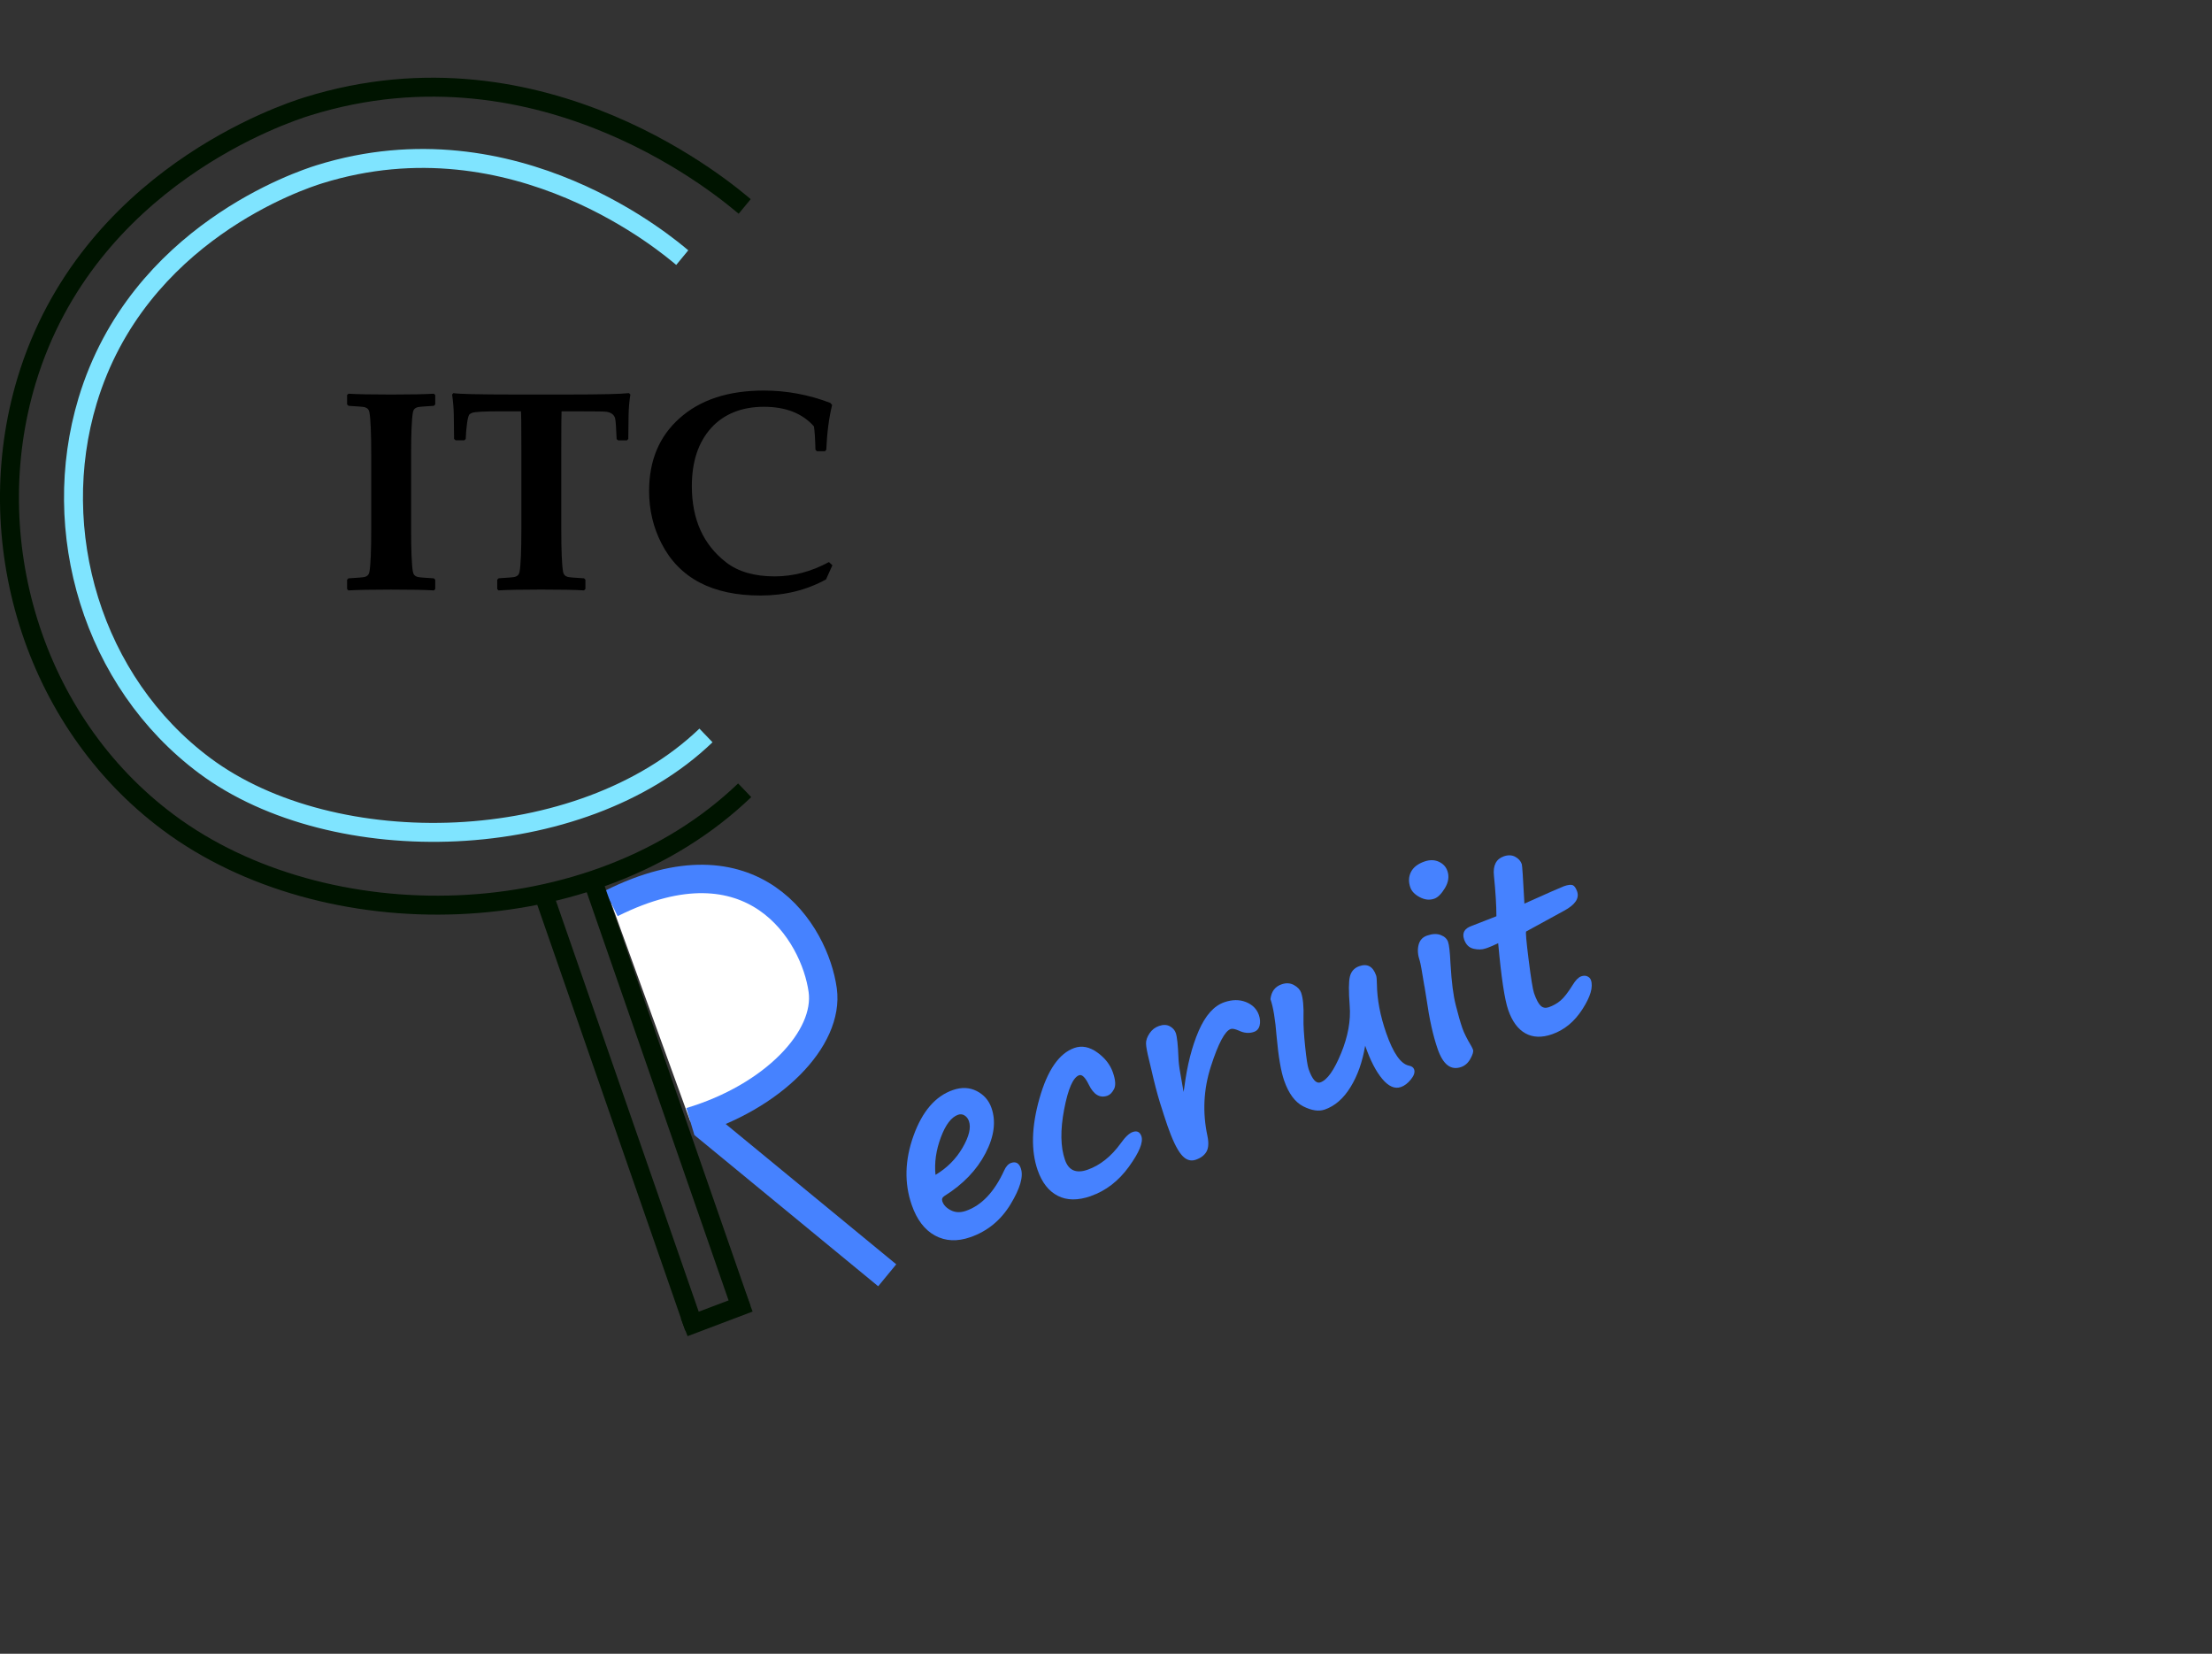 <?xml version="1.0" encoding="UTF-8"?>
<svg id="Livello_1" data-name="Livello 1" xmlns="http://www.w3.org/2000/svg" viewBox="0 0 700.51 523.63">
  <rect x="0" y="0" width="700.51" height="523.63" fill="#333333" stroke="none"/>
  <defs>
    <style>
      .cls-1 {
        fill: #000;
      }

      .cls-1, .cls-2, .cls-3 {
        stroke-width: 0px;
      }

      .cls-2, .cls-4, .cls-5, .cls-6 {
        fill: none;
      }

      .cls-4 {
        stroke: #7fe4ff;
      }

      .cls-4, .cls-5 {
        stroke-width: 6px;
      }

      .cls-4, .cls-5, .cls-7, .cls-6 {
        stroke-miterlimit: 10;
      }

      .cls-5 {
        stroke: #001400;
      }

      .cls-7 {
        fill: #fff;
      }

      .cls-7, .cls-6 {
        stroke: #4682ff;
        stroke-width: 9px;
      }

      .cls-3 {
        fill: #4682ff;
      }
    </style>
  </defs>
  <g>
    <path class="cls-1" d="M137.84,186.5l-.4.44c-2.93-.18-7.46-.26-13.58-.26s-10.61.09-13.54.26l-.4-.44v-2.94l.44-.44c2.99-.18,4.7-.32,5.14-.44.85-.23,1.35-.78,1.49-1.63.38-2.11.57-6.65.57-13.62v-23.25c0-6.97-.19-11.51-.57-13.62-.15-.85-.64-1.39-1.49-1.63-.44-.12-2.15-.26-5.14-.44l-.44-.44v-2.99l.44-.4c2.81.18,7.32.26,13.54.26s10.68-.09,13.49-.26l.44.4v2.99l-.44.44c-2.99.18-4.7.32-5.14.44-.85.23-1.35.78-1.49,1.63-.38,2.11-.57,6.65-.57,13.62v23.25c0,6.97.19,11.51.57,13.62.15.85.64,1.39,1.49,1.63.44.12,2.15.26,5.14.44l.44.44v2.94Z"/>
    <path class="cls-1" d="M199.63,124.93c-.35,2.17-.54,4.41-.57,6.72l-.09,7.34-.44.44h-2.77l-.48-.4c-.15-3.75-.31-5.95-.48-6.59-.35-1.17-1.29-1.86-2.81-2.07-.59-.09-3.34-.13-8.26-.13h-5.89c-.06,1.03-.09,5.1-.09,12.22v24.96c0,6.97.19,11.51.57,13.62.15.85.64,1.39,1.49,1.63.44.12,2.15.26,5.14.44l.44.44v2.94l-.44.44c-2.9-.18-7.41-.26-13.54-.26s-10.78.09-13.54.26l-.4-.4v-2.99l.44-.44c2.99-.18,4.7-.32,5.14-.44.85-.23,1.35-.78,1.49-1.63.38-2.11.57-6.65.57-13.62v-24.96c0-7.24-.04-11.31-.13-12.22h-6.28c-5.24,0-8.31.16-9.18.48-.47.18-.79.4-.97.66-.26.47-.48,1.41-.66,2.81-.21,1.55-.34,3.15-.4,4.79l-.44.44h-2.77l-.48-.44-.09-7.51c-.03-2.11-.21-4.29-.53-6.55l.4-.44c1.73.29,8.03.44,18.9.44h17.8c10.02,0,16.32-.15,18.9-.44l.44.44Z"/>
    <path class="cls-1" d="M263.61,178.98l-2.02,4.48c-6.18,3.4-13.1,5.1-20.74,5.1-15.29,0-25.75-5.51-31.38-16.52-2.61-5.1-3.91-10.62-3.91-16.57,0-9.61,3.19-17.27,9.58-22.98,6.53-5.89,15.45-8.83,26.76-8.83,7.18,0,14.19,1.3,21.05,3.91l.57.66c-1,4.04-1.61,8.77-1.85,14.19l-.4.44h-2.59l-.44-.48c-.09-3.54-.25-6.01-.48-7.38-3.66-4.13-8.95-6.2-15.86-6.2s-12.7,2.26-16.74,6.77c-4.04,4.51-6.06,10.63-6.06,18.37,0,10.46,3.6,18.49,10.81,24.08,3.84,2.99,8.98,4.48,15.42,4.48,5.86,0,11.59-1.51,17.18-4.53l1.1,1.01Z"/>
  </g>
  <path class="cls-5" d="M235.83,65.37c-4.27-3.53-63.32-55.15-138.57-31.66-6.89,2.15-69.51,22.67-88.85,86.81-15.04,49.9,1.68,107.7,44.94,139.91,49.43,36.81,134.3,36.02,182.48-10.21"/>
  <line class="cls-2" x1="192.77" y1="276.93" x2="281.79" y2="443.24"/>
  <line class="cls-5" x1="172.5" y1="284.12" x2="219.83" y2="420.3"/>
  <path class="cls-4" d="M216.06,81.57c-3.53-2.91-52.79-45.78-114.94-26.38-5.69,1.78-57.41,18.72-73.38,71.7-12.42,41.21,1.39,88.95,37.11,115.56,40.82,30.4,118.93,28.6,158.72-9.59"/>
  <path class="cls-7" d="M218.64,355.15c26.21-7.81,44.01-26.35,41.9-41.64-2.5-18.13-21.93-49.96-66.95-27.45"/>
  <line class="cls-6" x1="280.97" y1="403.79" x2="222.82" y2="355.96"/>
  <g>
    <path class="cls-3" d="M323.28,369.92c.89,2.56-.2,6.36-3.27,11.41-3.07,5.05-7.31,8.52-12.72,10.4-4.16,1.45-7.88,1.27-11.18-.52-3.3-1.79-5.76-5.02-7.38-9.7-2.39-6.89-2.2-14.19.57-21.91,2.78-7.72,6.93-12.54,12.46-14.46,2.75-.96,5.27-.85,7.55.31,2.28,1.17,3.84,2.95,4.68,5.36,1.49,4.28.85,9.07-1.91,14.37-2.76,5.3-7.1,9.81-13,13.51-.68.43-.89,1-.65,1.71.41,1.18,1.32,2.12,2.74,2.83,1.42.71,3,.76,4.75.15,4.94-1.72,8.97-5.97,12.07-12.75.59-1.31,1.33-2.12,2.22-2.42,1.48-.51,2.5.06,3.07,1.7ZM296.26,371.99c3.61-2.14,6.46-4.99,8.54-8.55,2.08-3.56,2.77-6.38,2.05-8.45-.28-.81-.75-1.42-1.39-1.81-.65-.4-1.33-.47-2.04-.22-2.14.74-3.97,3.14-5.48,7.2-1.51,4.06-2.07,8-1.68,11.83Z"/>
    <path class="cls-3" d="M345.41,378.73c-4.06,1.41-7.53,1.38-10.42-.1-2.89-1.48-5.01-4.19-6.38-8.12-2.15-6.2-1.96-13.78.58-22.74,2.54-8.96,6.23-14.28,11.08-15.97,2.34-.81,4.73-.34,7.19,1.41,2.46,1.75,4.12,3.88,4.99,6.39.82,2.36.94,4.11.35,5.23-.59,1.13-1.29,1.83-2.1,2.11-2.39.83-4.35-.33-5.89-3.5-1.13-2.31-2.15-3.3-3.06-2.99-1.92.67-3.5,4.28-4.75,10.83-1.25,6.56-1.16,11.89.27,15.99,1.15,3.32,3.53,4.36,7.12,3.11,3.96-1.38,7.47-4.17,10.53-8.37,1.42-2.01,2.69-3.21,3.8-3.59,1.35-.47,2.26-.03,2.74,1.32.66,1.9-.66,5.12-3.94,9.66-3.29,4.55-7.32,7.65-12.09,9.31Z"/>
    <path class="cls-3" d="M374.83,345.72l.22-1.4c.9-7.01,2.42-12.98,4.55-17.9,2.14-4.92,4.84-7.95,8.11-9.08,2.51-.87,4.8-.89,6.86-.07,2.07.83,3.43,2.19,4.09,4.08.41,1.18.49,2.29.25,3.33-.25,1.04-.85,1.72-1.81,2.05-1.53.53-3.13.39-4.82-.43-1.17-.5-2.01-.67-2.53-.49-1.84.64-3.94,4.58-6.27,11.82-2.34,7.24-2.7,14.59-1.1,22.05.45,2.16.35,3.81-.3,4.96-.65,1.15-1.77,2-3.37,2.56-1.7.59-3.24.04-4.62-1.64-1.38-1.68-2.84-4.71-4.36-9.09-.62-1.8-1.42-4.24-2.38-7.32-.9-2.91-1.84-6.53-2.82-10.85-.25-1.12-.46-2-.63-2.64-.62-2.49-.94-4.23-.97-5.23-.03-1,.34-2.07,1.09-3.21.76-1.15,1.77-1.94,3.02-2.37,1.33-.46,2.47-.43,3.42.09.95.52,1.59,1.24,1.9,2.15.4,1.16.68,3.75.84,7.77.04,1.39.23,3.01.57,4.85l1.05,6Z"/>
    <path class="cls-3" d="M432.33,331.11c-.87,5.13-2.41,9.5-4.65,13.11-2.23,3.62-4.95,5.98-8.14,7.09-1.9.66-4.15.33-6.78-.99-2.62-1.32-4.65-4.05-6.09-8.18-1.02-2.93-1.81-7.6-2.39-14.01-.41-5.32-1.06-9.24-1.94-11.77.26-2.41,1.44-3.98,3.53-4.7,1.43-.5,2.73-.42,3.91.23,1.18.65,1.93,1.46,2.27,2.42.61,1.75.86,4.44.75,8.09-.05,2.17.13,5.15.52,8.94.39,3.79.76,6.18,1.1,7.16,1.14,3.27,2.38,4.67,3.74,4.2,2.14-.74,4.32-3.8,6.53-9.18,2.21-5.37,3.12-10.4,2.74-15.09-.35-4.59-.33-7.69.08-9.29.41-1.6,1.4-2.68,2.97-3.23,2.56-.89,4.33.09,5.32,2.95.15.42.23,1.33.25,2.73.06,4.86,1.04,10.02,2.94,15.48,2.22,6.4,4.63,9.84,7.24,10.35.86.17,1.39.56,1.61,1.18.31.89-.03,1.94-1.01,3.16-.98,1.22-2.04,2.03-3.17,2.42-1.94.68-3.91-.18-5.91-2.56-2-2.38-3.8-5.88-5.41-10.51Z"/>
    <path class="cls-3" d="M458.37,275.74c.61,1.75.35,3.55-.76,5.42-1.12,1.86-2.25,3-3.41,3.4-1.48.51-3,.35-4.57-.48-1.57-.83-2.57-1.86-3-3.09-.62-1.77-.55-3.4.2-4.89s2.18-2.6,4.3-3.33c1.65-.57,3.15-.55,4.51.07,1.36.62,2.27,1.59,2.73,2.92ZM451.09,312.26v.04c-.76-4.75-1.25-7.44-1.47-8.08-.63-1.82-.76-3.48-.39-4.99.37-1.51,1.27-2.51,2.7-3,1.67-.58,3.11-.64,4.32-.18,1.21.46,1.98,1.19,2.33,2.17.34.98.59,3.17.75,6.56l.06.89c.3,5.22.83,9.38,1.6,12.47.77,3.1,1.48,5.56,2.12,7.41.52,1.5,1.48,3.42,2.87,5.74.23.42.39.77.5,1.07.2.57-.07,1.51-.81,2.85s-1.72,2.21-2.95,2.64c-3.25,1.13-5.72-.77-7.43-5.69-1.45-4.18-2.63-9.48-3.54-15.89-.22-1.41-.43-2.75-.64-3.99Z"/>
    <path class="cls-3" d="M483.32,294.94c-.22.08.04,3.06.78,8.95.74,5.89,1.31,9.42,1.71,10.57.7,2.02,1.41,3.35,2.11,4,.71.65,1.55.8,2.54.46,1.38-.48,2.62-1.18,3.72-2.1s2.39-2.57,3.88-4.97c.91-1.5,1.81-2.41,2.7-2.72.71-.25,1.36-.24,1.93.01.57.26.95.66,1.14,1.2.75,2.17-.14,5.23-2.68,9.18-2.54,3.96-5.75,6.61-9.64,7.96-3.25,1.13-6.06,1.03-8.43-.29-2.38-1.32-4.19-3.78-5.44-7.37-1.15-3.32-2.22-10.38-3.19-21.18-1.51.72-2.58,1.19-3.19,1.4l-.78.27c-1.13.39-2.41.42-3.83.09-1.43-.33-2.42-1.31-2.98-2.93-.72-2.07.09-3.5,2.43-4.32l7.79-3.04c0-3.33-.26-7.61-.78-12.84-.35-3.24.69-5.28,3.12-6.13,1.35-.47,2.55-.43,3.6.13,1.05.56,1.75,1.34,2.1,2.35.14.39.41,4.56.83,12.49,7.58-3.41,11.76-5.24,12.52-5.51,1.3-.45,2.23-.56,2.78-.33.55.24,1.01.9,1.39,1.98.76,2.19-.61,4.22-4.12,6.11l-11.99,6.56Z"/>
  </g>
  <line class="cls-5" x1="187.53" y1="278.32" x2="234.86" y2="414.49"/>
  <line class="cls-5" x1="216.68" y1="420.26" x2="237.28" y2="412.47"/>
</svg>